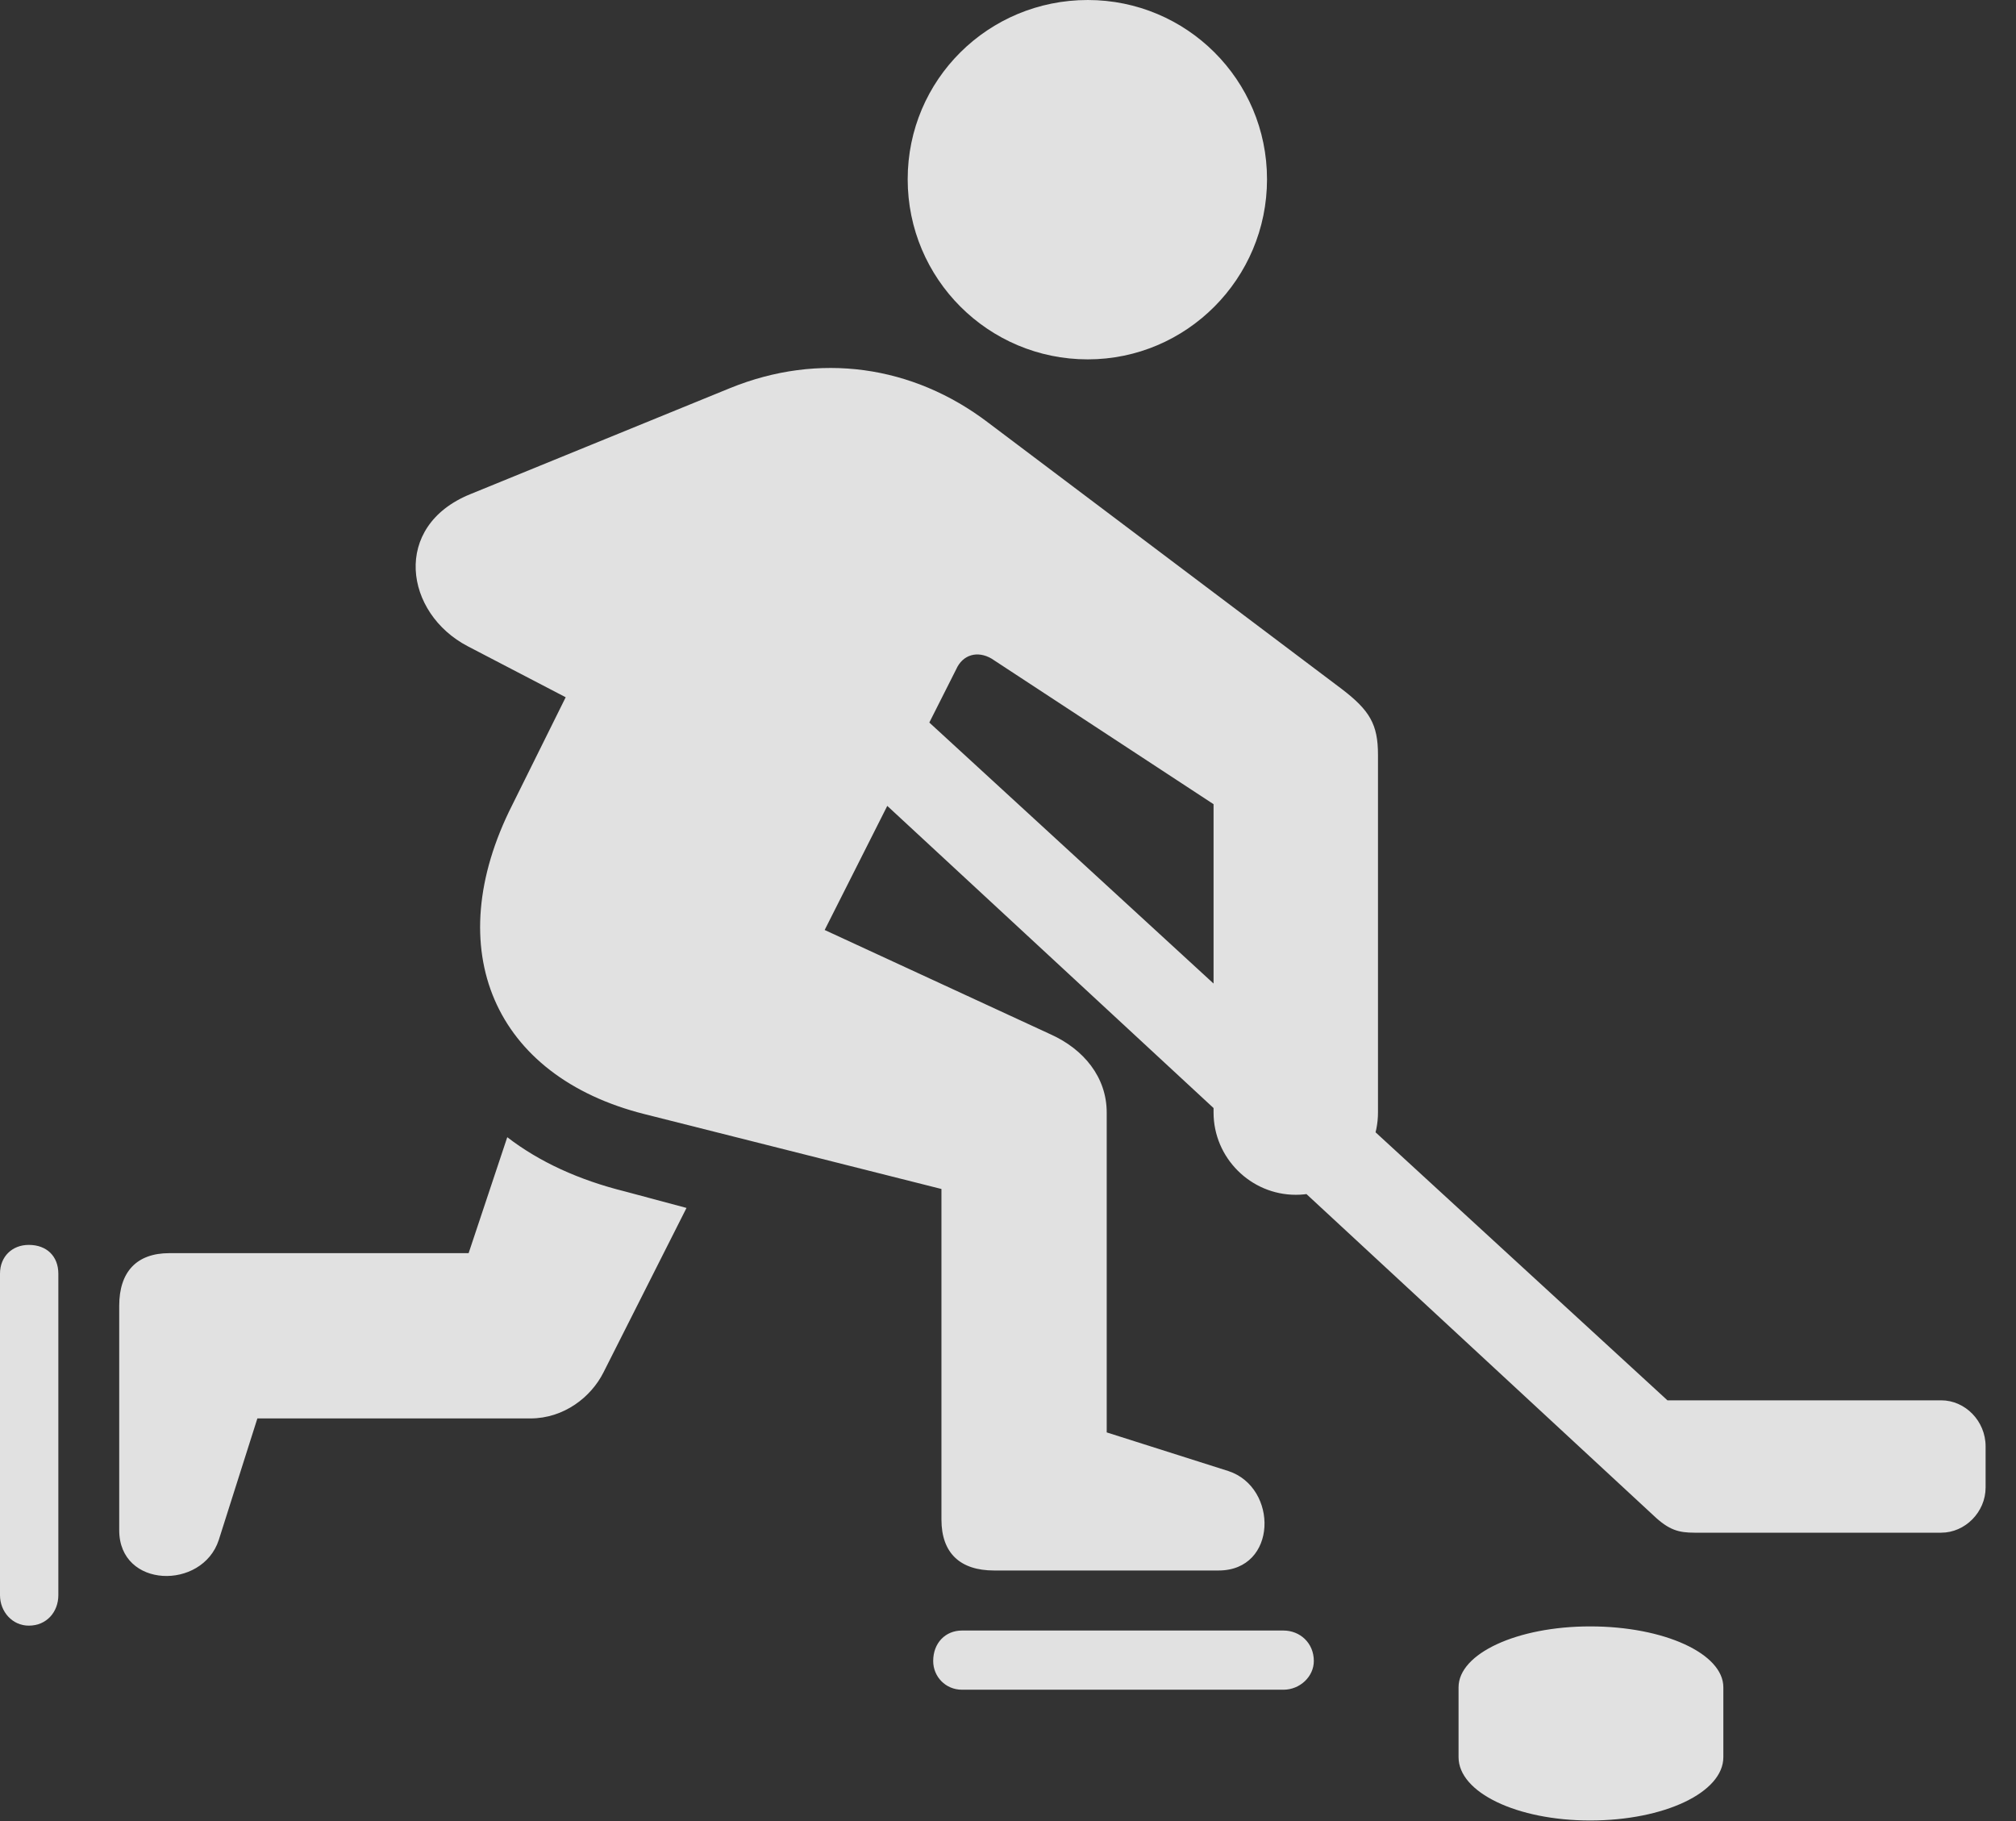 <?xml version="1.0" encoding="UTF-8"?>
<!--Generator: Apple Native CoreSVG 326-->
<!DOCTYPE svg
PUBLIC "-//W3C//DTD SVG 1.1//EN"
       "http://www.w3.org/Graphics/SVG/1.1/DTD/svg11.dtd">
<svg version="1.1" xmlns="http://www.w3.org/2000/svg" xmlns:xlink="http://www.w3.org/1999/xlink" viewBox="0 0 23.945 21.631">
 <rect x="0" y="0" width="23.945" height="21.631" fill="#333333" stroke="none"/>
 <g>
  <rect height="21.631" opacity="0" width="23.945" x="0" y="0"/>
  <path d="M12.92 4.268C14.092 4.268 15.049 3.311 15.049 2.129C15.049 0.947 14.092 0 12.92 0C11.738 0 10.781 0.947 10.781 2.129C10.781 3.311 11.738 4.268 12.92 4.268ZM11.182 14.121L11.182 18.047C11.182 18.447 11.406 18.652 11.807 18.652L14.473 18.652C15.176 18.652 15.185 17.666 14.59 17.471L13.145 17.012L13.145 13.213C13.145 12.793 12.871 12.461 12.48 12.285L9.795 11.045L11.357 7.949C11.435 7.773 11.611 7.725 11.777 7.822L14.414 9.551L14.414 13.213C14.414 13.75 14.854 14.19 15.391 14.19C15.928 14.19 16.367 13.75 16.367 13.213L16.367 8.965C16.367 8.604 16.27 8.438 15.938 8.184L11.738 5.02C10.84 4.336 9.727 4.18 8.672 4.609L5.586 5.869C4.648 6.25 4.805 7.285 5.557 7.676L6.719 8.281L6.084 9.561C5.215 11.279 5.869 12.783 7.656 13.232ZM6.025 13.506L5.566 14.883L2.012 14.883C1.621 14.883 1.416 15.107 1.416 15.508L1.416 18.174C1.416 18.867 2.402 18.887 2.598 18.291L3.057 16.846L6.299 16.846C6.699 16.846 7.021 16.592 7.168 16.299L8.154 14.346L7.422 14.15C6.875 14.014 6.406 13.799 6.025 13.506ZM11.426 20.068L15.244 20.068C15.44 20.068 15.605 19.912 15.605 19.727C15.605 19.512 15.44 19.365 15.244 19.365L11.426 19.365C11.23 19.365 11.084 19.512 11.084 19.727C11.084 19.912 11.23 20.068 11.426 20.068ZM0 15.127L0 18.945C0 19.141 0.146 19.307 0.342 19.307C0.557 19.307 0.693 19.141 0.693 18.945L0.693 15.127C0.693 14.922 0.557 14.785 0.342 14.785C0.146 14.785 0 14.922 0 15.127ZM20.127 18.203L23.057 18.203C23.34 18.203 23.584 17.959 23.584 17.666L23.584 17.178C23.584 16.875 23.34 16.631 23.057 16.631L19.805 16.631L9.648 7.305L8.682 7.852L19.639 17.998C19.824 18.174 19.941 18.203 20.127 18.203ZM17.324 20.869C17.324 21.289 18.018 21.621 18.887 21.621C19.766 21.621 20.469 21.289 20.469 20.869L20.469 20.039C20.469 19.639 19.766 19.316 18.887 19.316C18.018 19.316 17.324 19.639 17.324 20.039Z" fill="white" fill-opacity="0.85"/>
 </g>
</svg>
